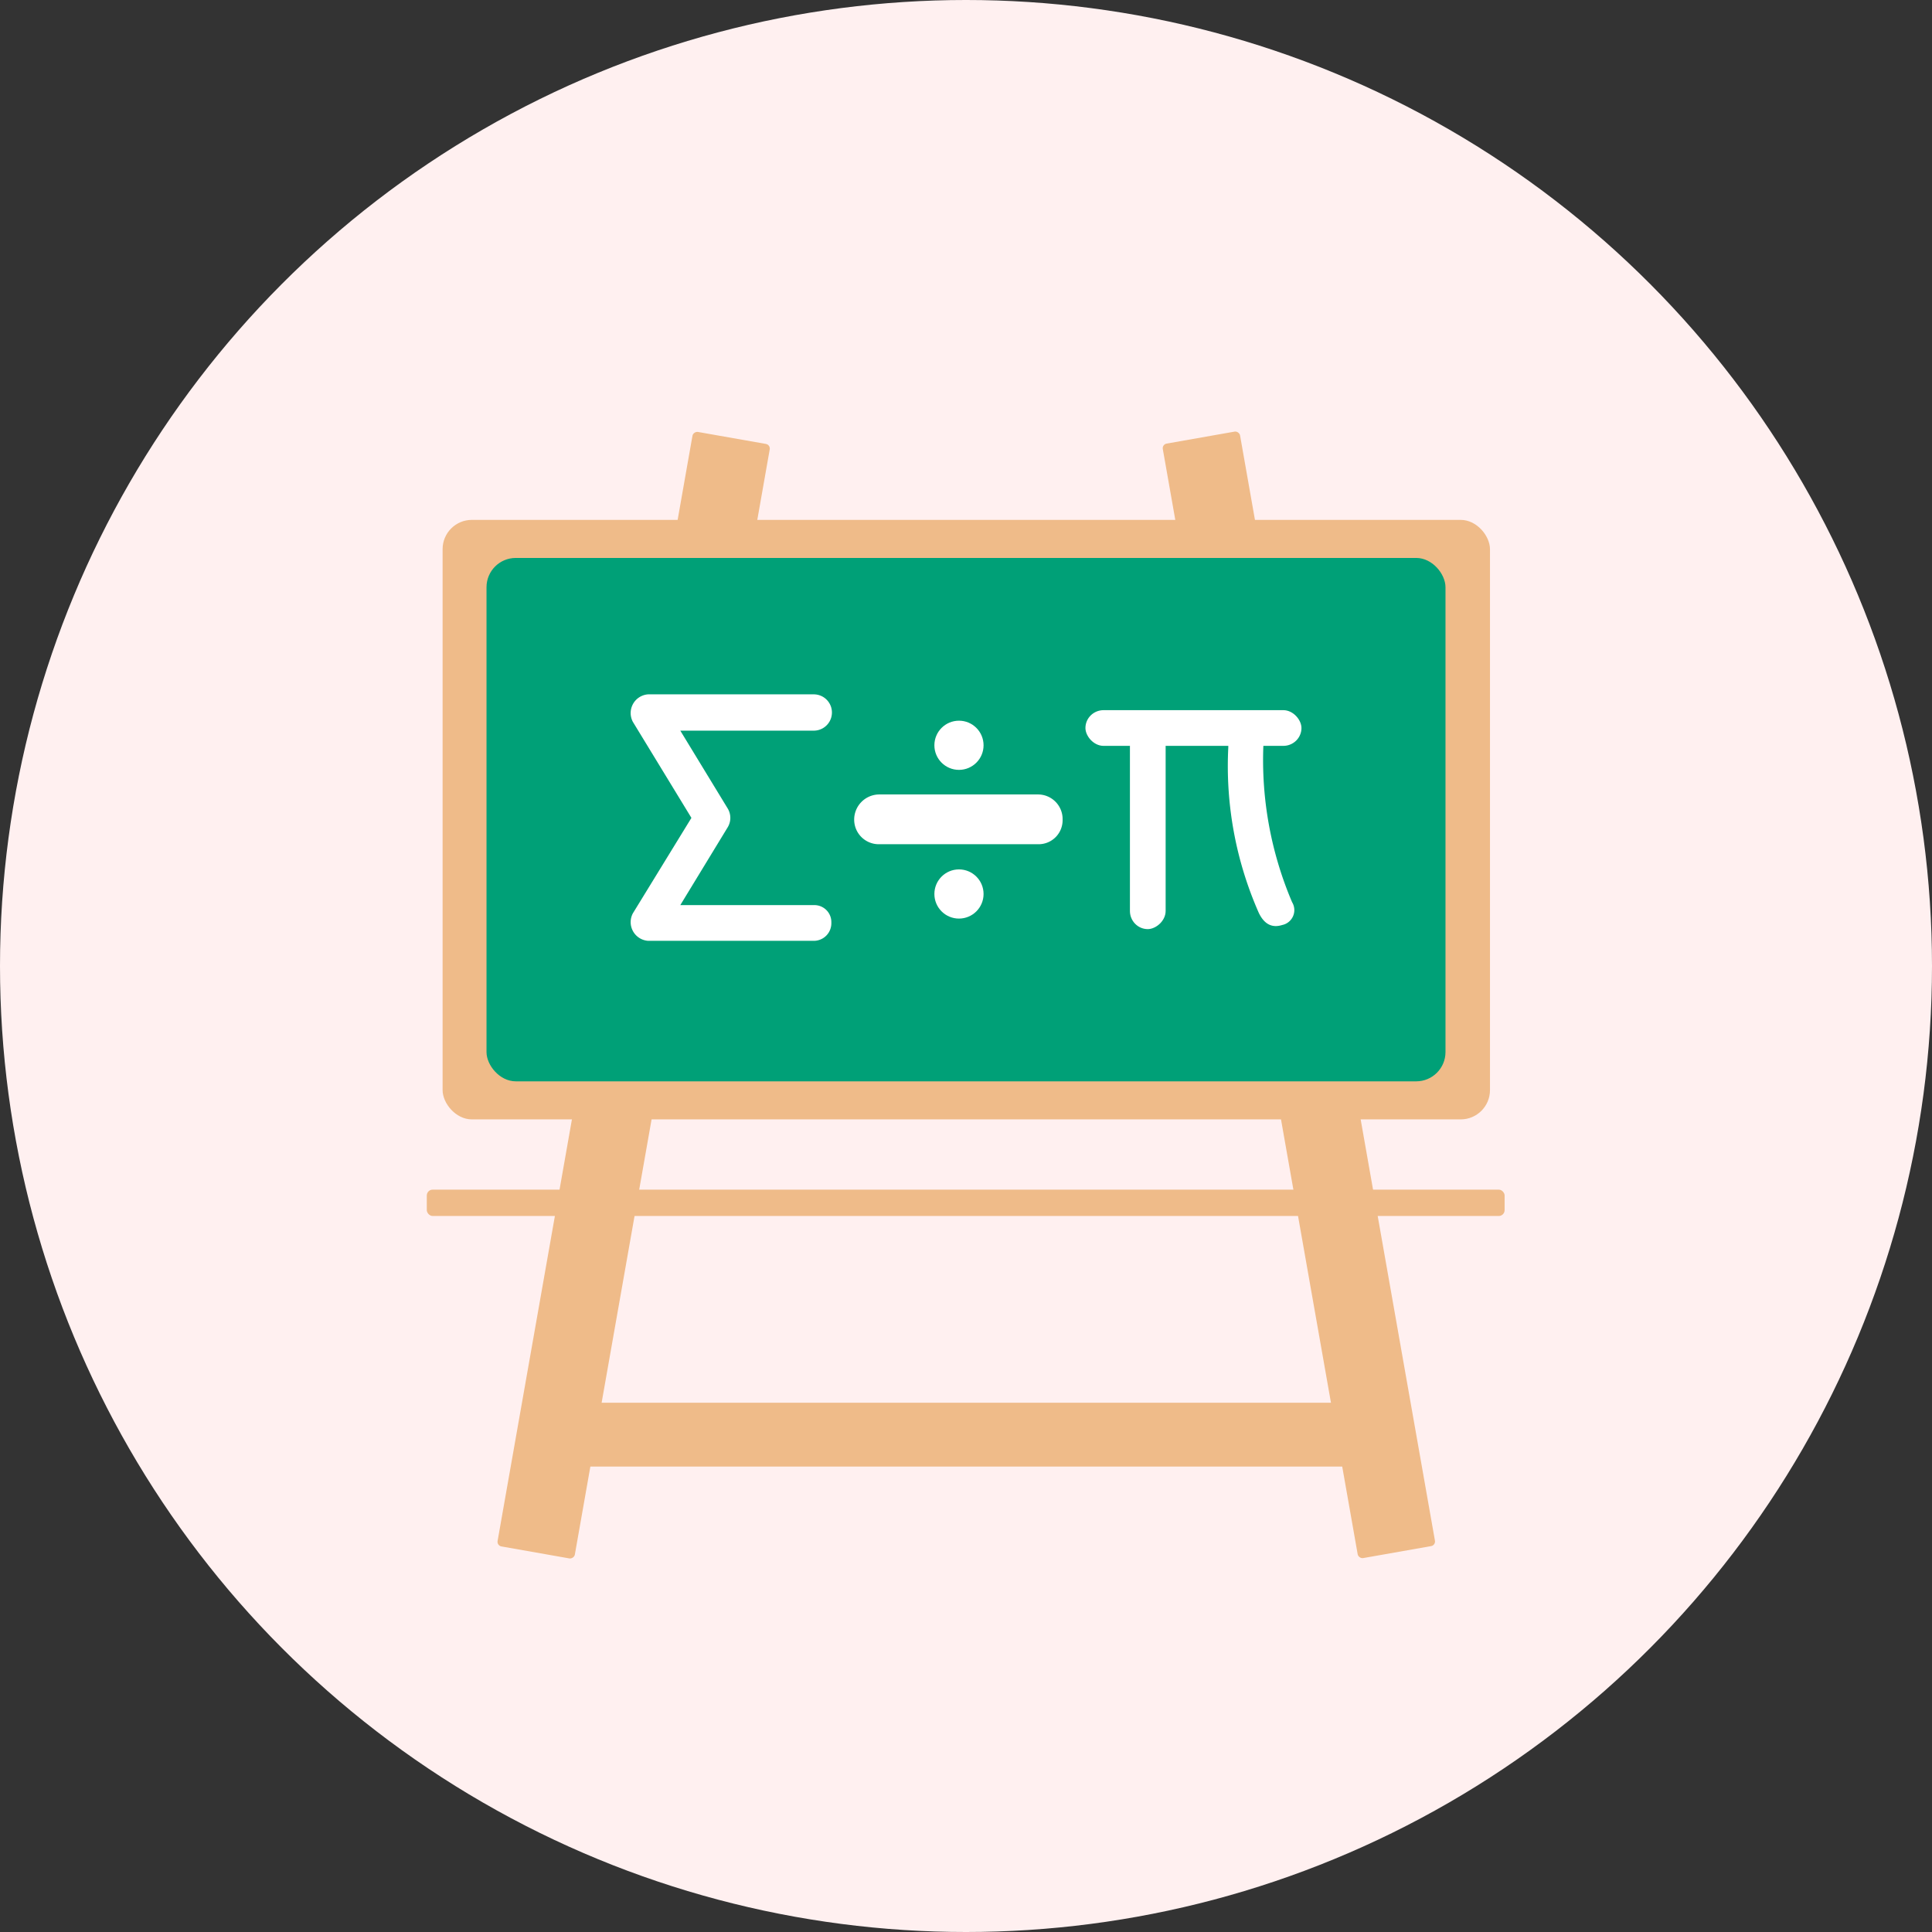 <svg id="Layer_1" data-name="Layer 1" xmlns="http://www.w3.org/2000/svg" viewBox="0 0 33 33"><rect x="0" y="0" width="33" height="33" fill="#333333" stroke="none"/><defs><style>.cls-1{fill:#fff0f0;}.cls-2{fill:#efbb89;}.cls-3{fill:#00a077;}.cls-4{fill:#fff;}</style></defs><title>mtk</title><circle class="cls-1" cx="16.5" cy="16.5" r="16.5"/><rect class="cls-2" x="7.56" y="8.88" width="17.89" height="10.24" rx="0.5" ry="0.5"/><rect class="cls-2" x="776.73" y="799.26" width="19.33" height="1.34" rx="0.08" ry="0.08" transform="translate(-913.51 652.54) rotate(-80)"/><rect class="cls-2" x="797.09" y="790.26" width="1.34" height="19.33" rx="0.08" ry="0.08" transform="translate(-902.36 -632.25) rotate(-10)"/><rect class="cls-3" x="8.31" y="9.53" width="16.38" height="8.94" rx="0.5" ry="0.5"/><rect class="cls-2" x="7.29" y="20.32" width="18.41" height="0.45" rx="0.1" ry="0.1"/><rect class="cls-2" x="9.57" y="23.96" width="13.86" height="1.09" rx="0.1" ry="0.1"/><path class="cls-4" d="M793.32,796.5h-2.73a.43.43,0,0,0-.42.43.42.42,0,0,0,.42.42h2.73a.41.41,0,0,0,.41-.42A.42.42,0,0,0,793.32,796.5Z" transform="translate(-775.58 -782.93)"/><circle class="cls-4" cx="16.38" cy="12.73" r="0.42"/><circle class="cls-4" cx="16.38" cy="15.27" r="0.42"/><path class="cls-4" d="M789.48,799h-2.83a.32.32,0,0,1-.26-.47l1-1.63-1-1.64a.32.32,0,0,1,.26-.47h2.83a.31.31,0,0,1,0,.62H787.2l.81,1.33a.31.31,0,0,1,0,.32l-.81,1.33h2.28a.29.29,0,0,1,.3.3A.3.3,0,0,1,789.48,799Z" transform="translate(-775.58 -782.93)"/><rect class="cls-4" x="18.54" y="12.13" width="3.69" height="0.61" rx="0.31" ry="0.31"/><rect class="cls-4" x="793.47" y="796.77" width="3.43" height="0.61" rx="0.31" ry="0.31" transform="translate(-777.47 809.34) rotate(-90)"/><path class="cls-4" d="M797.08,798.52a6.21,6.21,0,0,1-.52-2.82c0-.24.11-.33.29-.34h0a.26.26,0,0,1,.31.29,6.19,6.19,0,0,0,.49,2.69.26.26,0,0,1-.17.39h0C797.32,798.78,797.18,798.73,797.08,798.52Z" transform="translate(-775.58 -782.93)"/></svg>